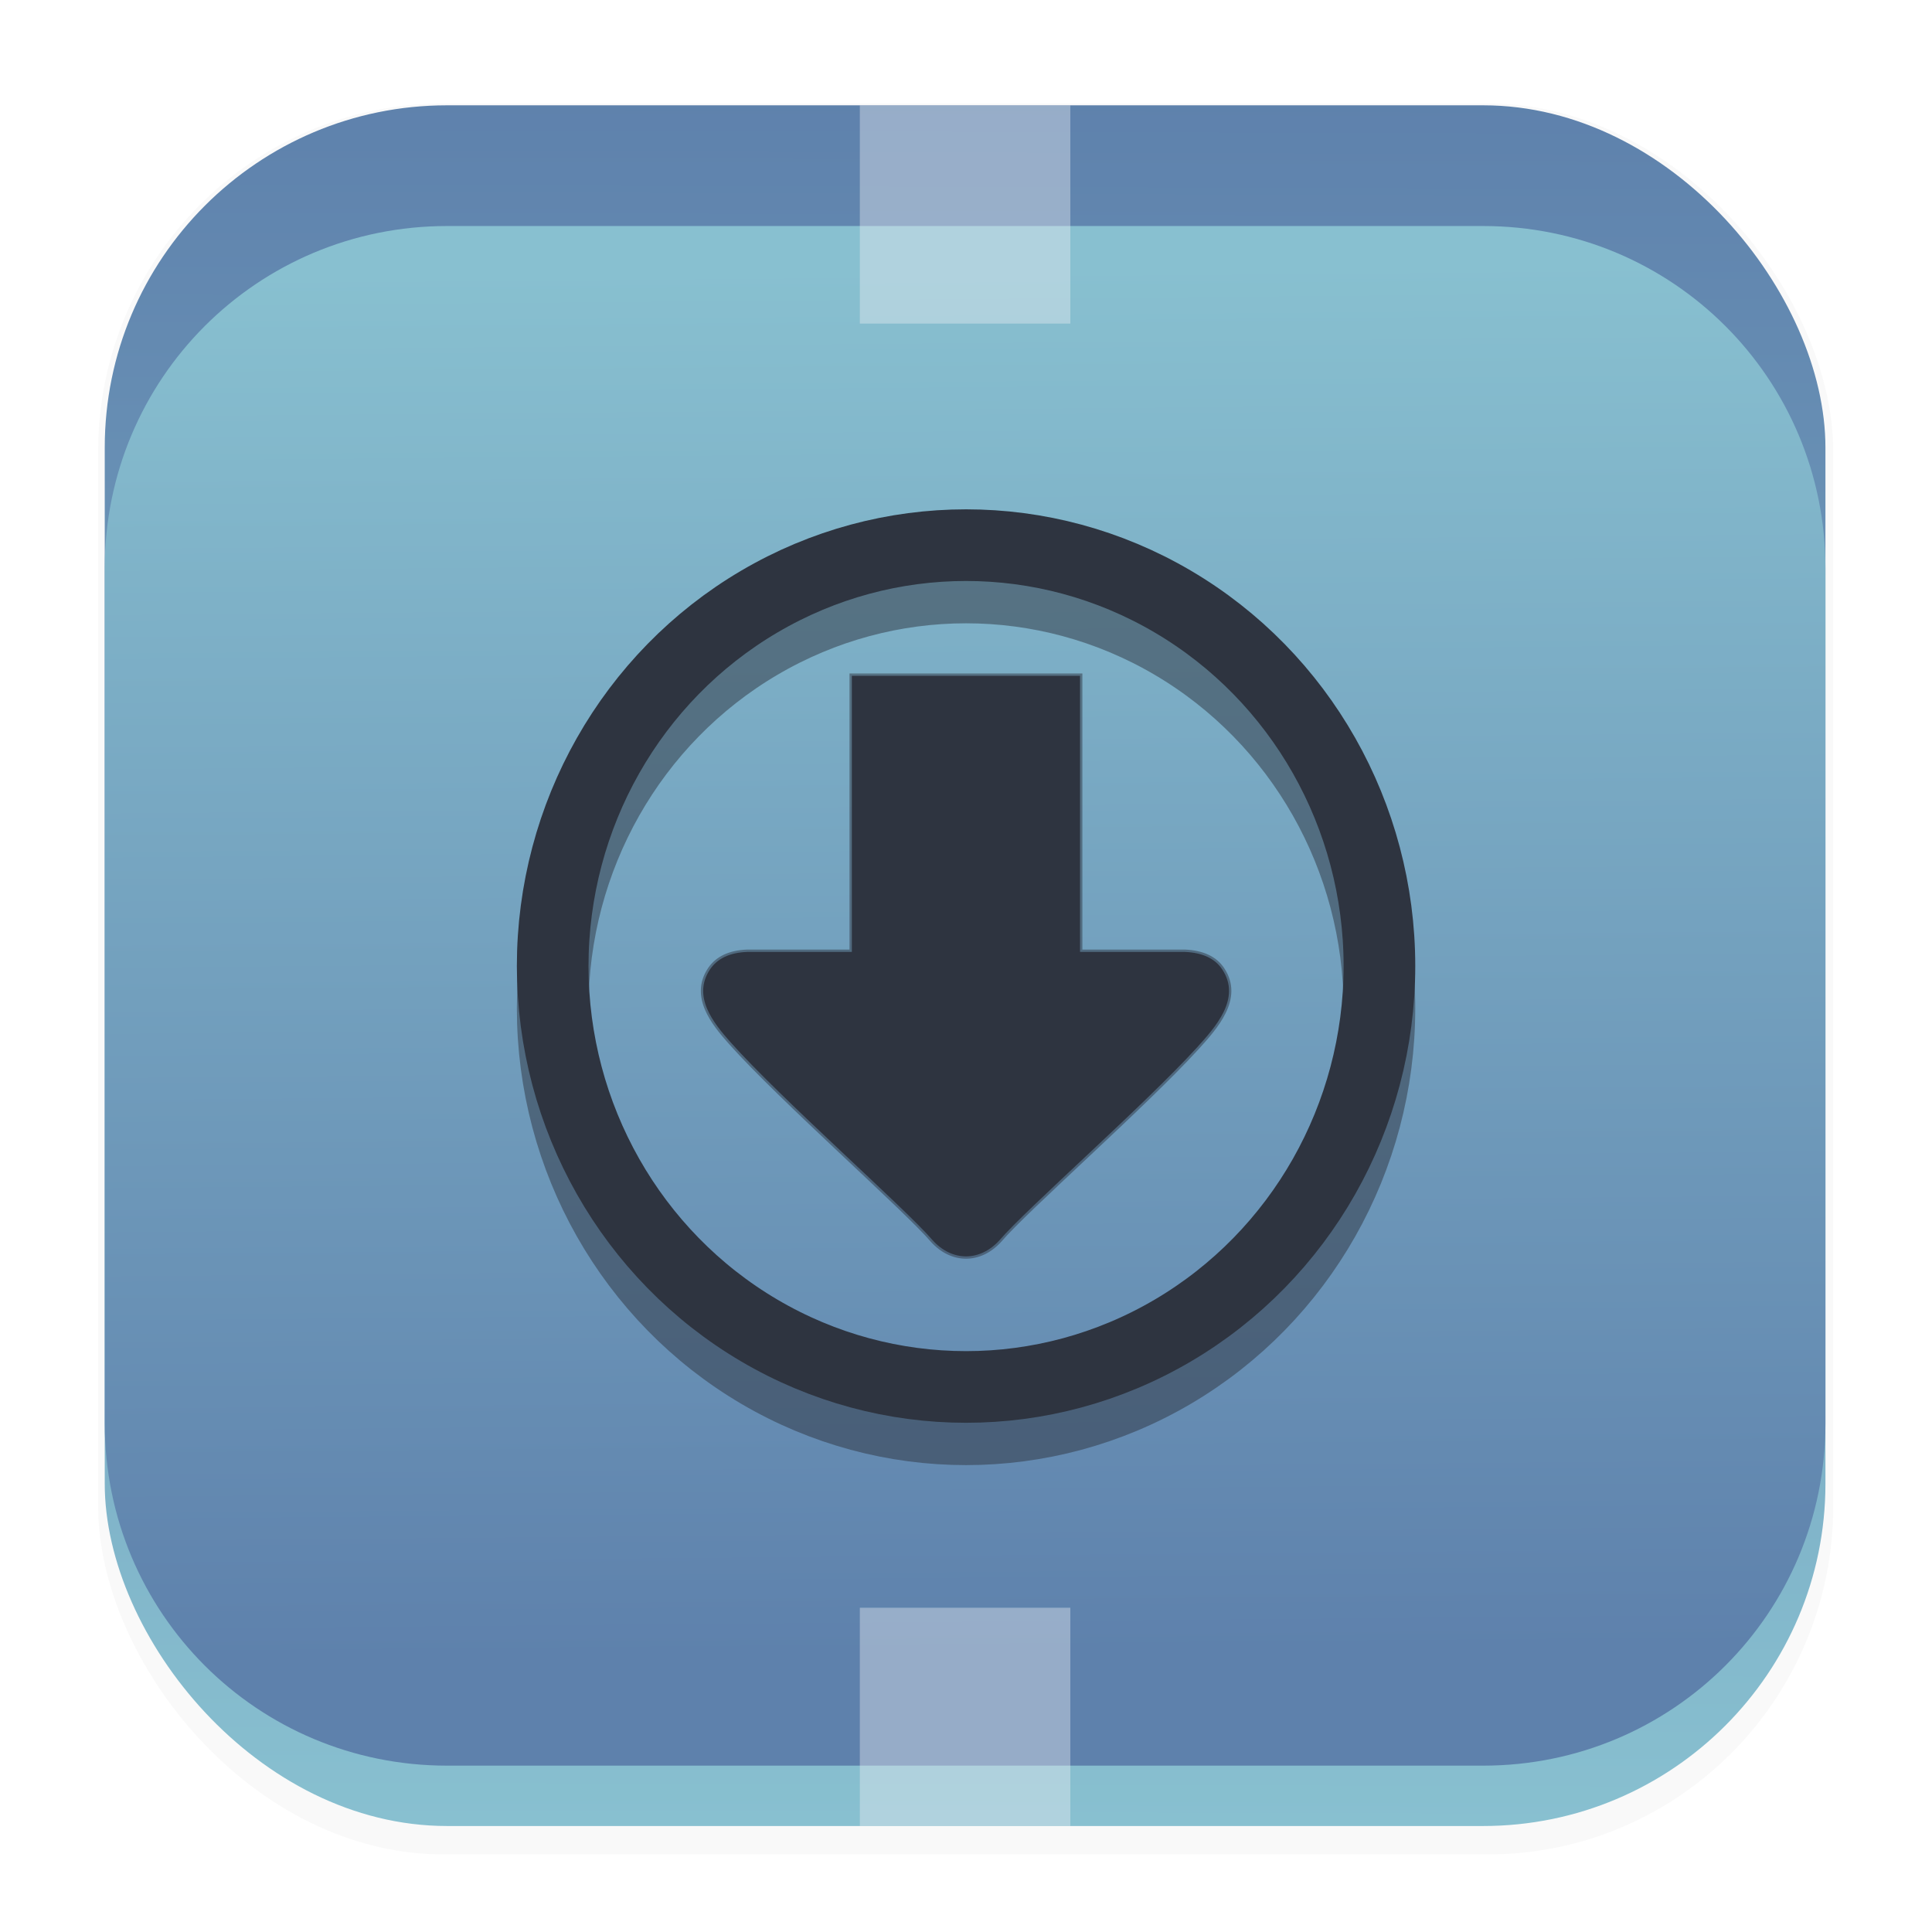 <svg width="64" height="64" version="1.1" viewBox="0 0 16.933 16.933" xmlns="http://www.w3.org/2000/svg">
 <defs>
  <filter id="filter1178" x="-.048" y="-.048" width="1.096" height="1.096" color-interpolation-filters="sRGB">
   <feGaussianBlur stdDeviation="0.307"/>
  </filter>
  <linearGradient id="linearGradient1340" x1="8.355" x2="8.4" y1="16.007" y2=".794" gradientTransform="translate(-.008 -.003)" gradientUnits="userSpaceOnUse">
   <stop stop-color="#88c0d0" offset="0"/>
   <stop stop-color="#5e81ac" offset="1"/>
  </linearGradient>
  <linearGradient id="linearGradient1731" x1="8.176" x2="8.281" y1="2.332" y2="14.506" gradientUnits="userSpaceOnUse">
   <stop stop-color="#88c0d0" offset="0"/>
   <stop stop-color="#5e81ac" offset="1"/>
  </linearGradient>
  <filter id="filter2463" x="-.176" y="-.159" width="1.351" height="1.319" color-interpolation-filters="sRGB">
   <feGaussianBlur stdDeviation="0.329"/>
  </filter>
 </defs>
 <g stroke-linecap="round" stroke-linejoin="round">
  <rect transform="matrix(.991 0 0 1 .073 .002)" x=".794" y=".905" width="15.346" height="15.346" rx="3.053" ry="3.053" fill="#000000" filter="url(#filter1178)" opacity=".15" stroke-width="1.249" style="mix-blend-mode:normal"/>
  <rect x=".918" y=".923" width="15.081" height="15.081" rx="3" ry="3" fill="url(#linearGradient1340)" stroke-width="1.227"/>
  <rect x=".005" y=".003" width="16.924" height="16.927" fill="none" opacity=".15" stroke-width="1.052"/>
  <path d="m3.918 1.981h9.081c1.662 0 3 1.338 3 3v7.494c0 1.662-1.338 3-3 3h-9.081c-1.662 0-3-1.338-3-3v-7.494c0-1.662 1.338-3 3-3z" fill="url(#linearGradient1731)" stroke-width="1.227"/>
 </g>
 <g transform="translate(15.167 .186)" fill="none" filter="url(#filter2463)" opacity=".5" stroke="#2e3440">
  <ellipse cx="-6.7" cy="8.652" rx="3.623" ry="3.689" opacity="1" stroke-linecap="round" stroke-linejoin="round" stroke-width=".628"/>
  <path d="m-5.701 5.737v2.42h0.92c0.154 0.007 0.263 0.058 0.326 0.153 0.171 0.256-0.063 0.51-0.224 0.688-0.46 0.504-1.5 1.418-1.727 1.685-0.172 0.19-0.417 0.19-0.588 0-0.234-0.274-1.332-1.242-1.769-1.733-0.152-0.171-0.339-0.403-0.181-0.64 0.065-0.096 0.173-0.147 0.326-0.153h0.917v-2.42z" stroke-width=".041"/>
 </g>
 <rect x="7.536" y=".923" width="1.845" height="1.913" fill="#eceff4" opacity=".4"/>
 <rect x="7.536" y="14.091" width="1.845" height="1.913" fill="#eceff4" opacity=".4"/>
 <g transform="translate(15.167 .186)">
  <path d="m-5.701 5.737v2.42h0.92c0.154 0.007 0.263 0.058 0.326 0.153 0.171 0.256-0.063 0.51-0.224 0.688-0.46 0.504-1.5 1.418-1.727 1.685-0.172 0.19-0.417 0.19-0.588 0-0.234-0.274-1.332-1.242-1.769-1.733-0.152-0.171-0.339-0.403-0.181-0.64 0.065-0.096 0.173-0.147 0.326-0.153h0.917v-2.42z" fill="#2e3440" stroke-width=".041"/>
  <ellipse cx="-6.7" cy="8.281" rx="3.623" ry="3.689" fill="none" stroke="#2e3440" stroke-linecap="round" stroke-linejoin="round" stroke-width=".628"/>
 </g>
</svg>
